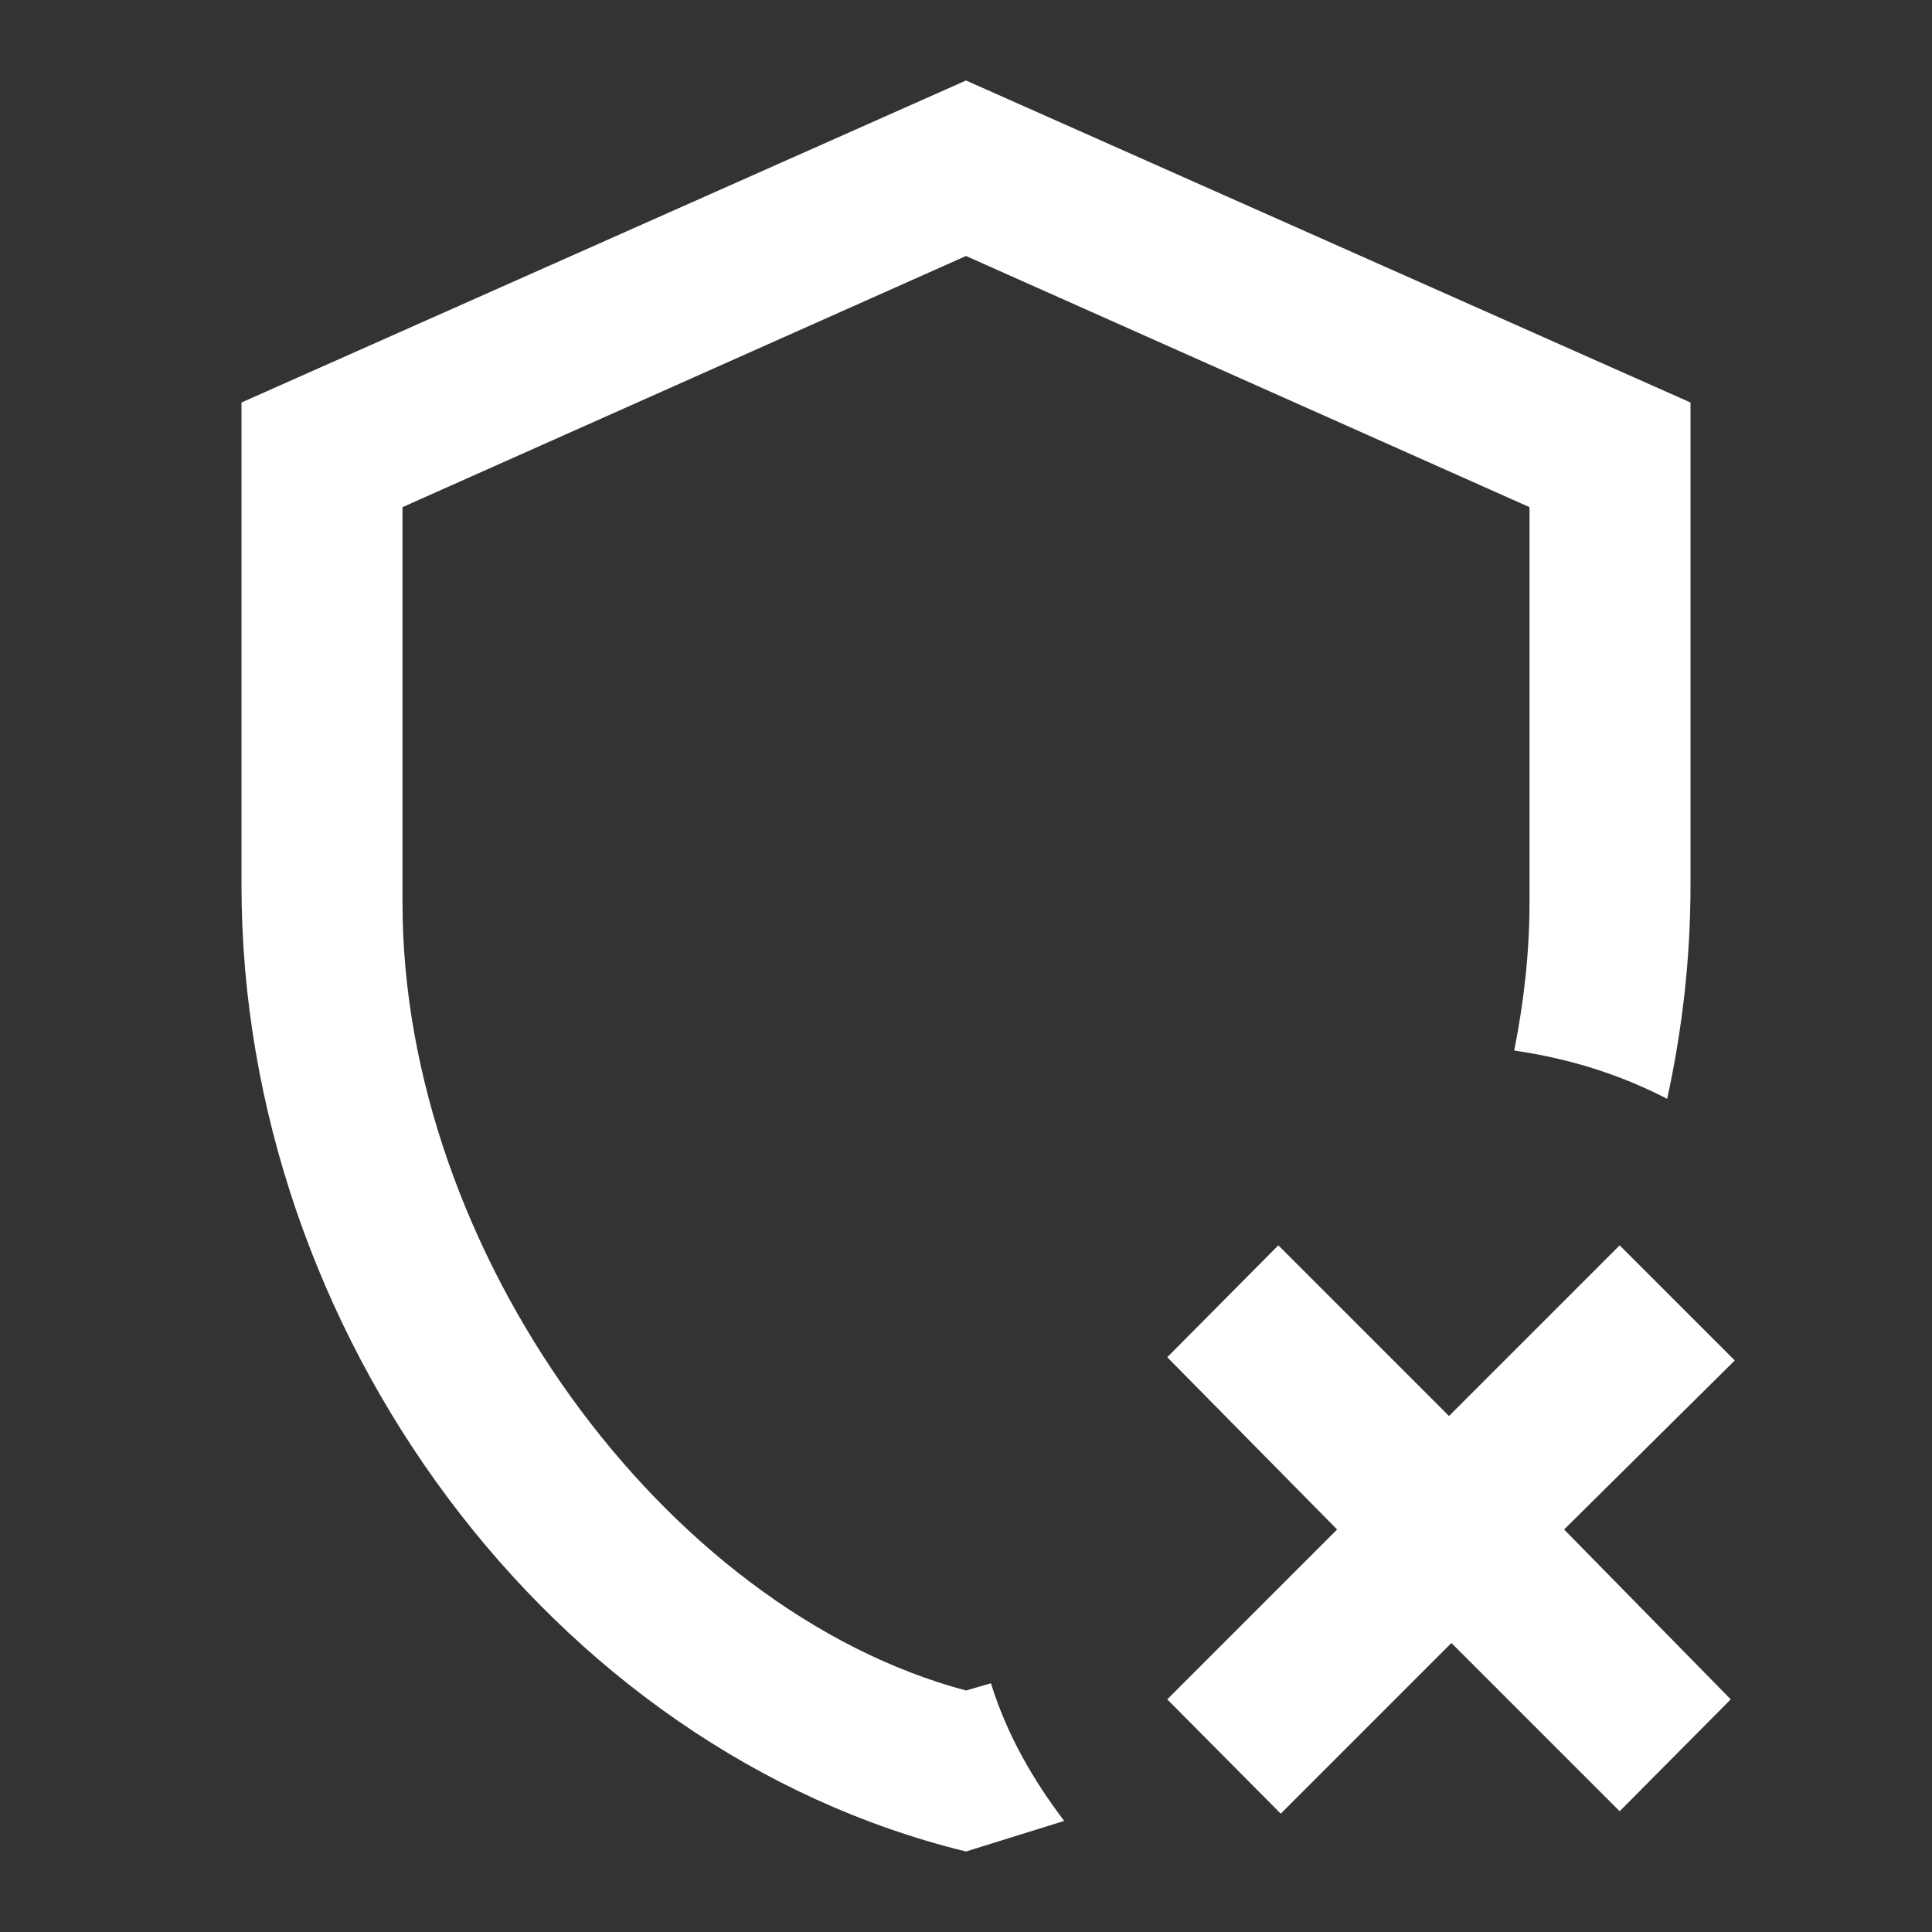 <?xml version="1.0" encoding="UTF-8"?><!DOCTYPE svg PUBLIC "-//W3C//DTD SVG 1.1//EN" "http://www.w3.org/Graphics/SVG/1.1/DTD/svg11.dtd"><svg xmlns="http://www.w3.org/2000/svg" xmlns:xlink="http://www.w3.org/1999/xlink" version="1.1" width="512" height="512" viewBox="0 0 512 512"><rect x="0" y="0" width="512" height="512" fill="#333333" stroke="none"/>    <path fill="#ffffff" transform="scale(1, -1) translate(0, -448)" glyph-name="shield-remove-outline" unicode="&#xFADC;" horiz-adv-x="512" d=" M414.507 42.667L458.667 -2.347L429.227 -32L384.64 12.587L339.413 -32.64L309.333 -2.347L354.347 42.667L309.333 88.32L338.773 117.973L384 72.747L429.227 117.973L459.733 87.467L414.507 42.667M448 213.333C448 194.133 445.867 175.36 441.813 156.8C429.44 163.2 416 167.467 401.28 169.6C403.84 182.4 405.333 195.627 405.333 208.64V313.6L256 380.16L106.667 313.6V208.64C106.667 116.48 176 21.333 256 0L262.613 1.92C266.667 -11.307 273.707 -23.68 282.027 -34.56L256 -42.667C145.92 -15.787 64 94.933 64 213.333V341.333L256 426.667L448 341.333V213.333z" /></svg>